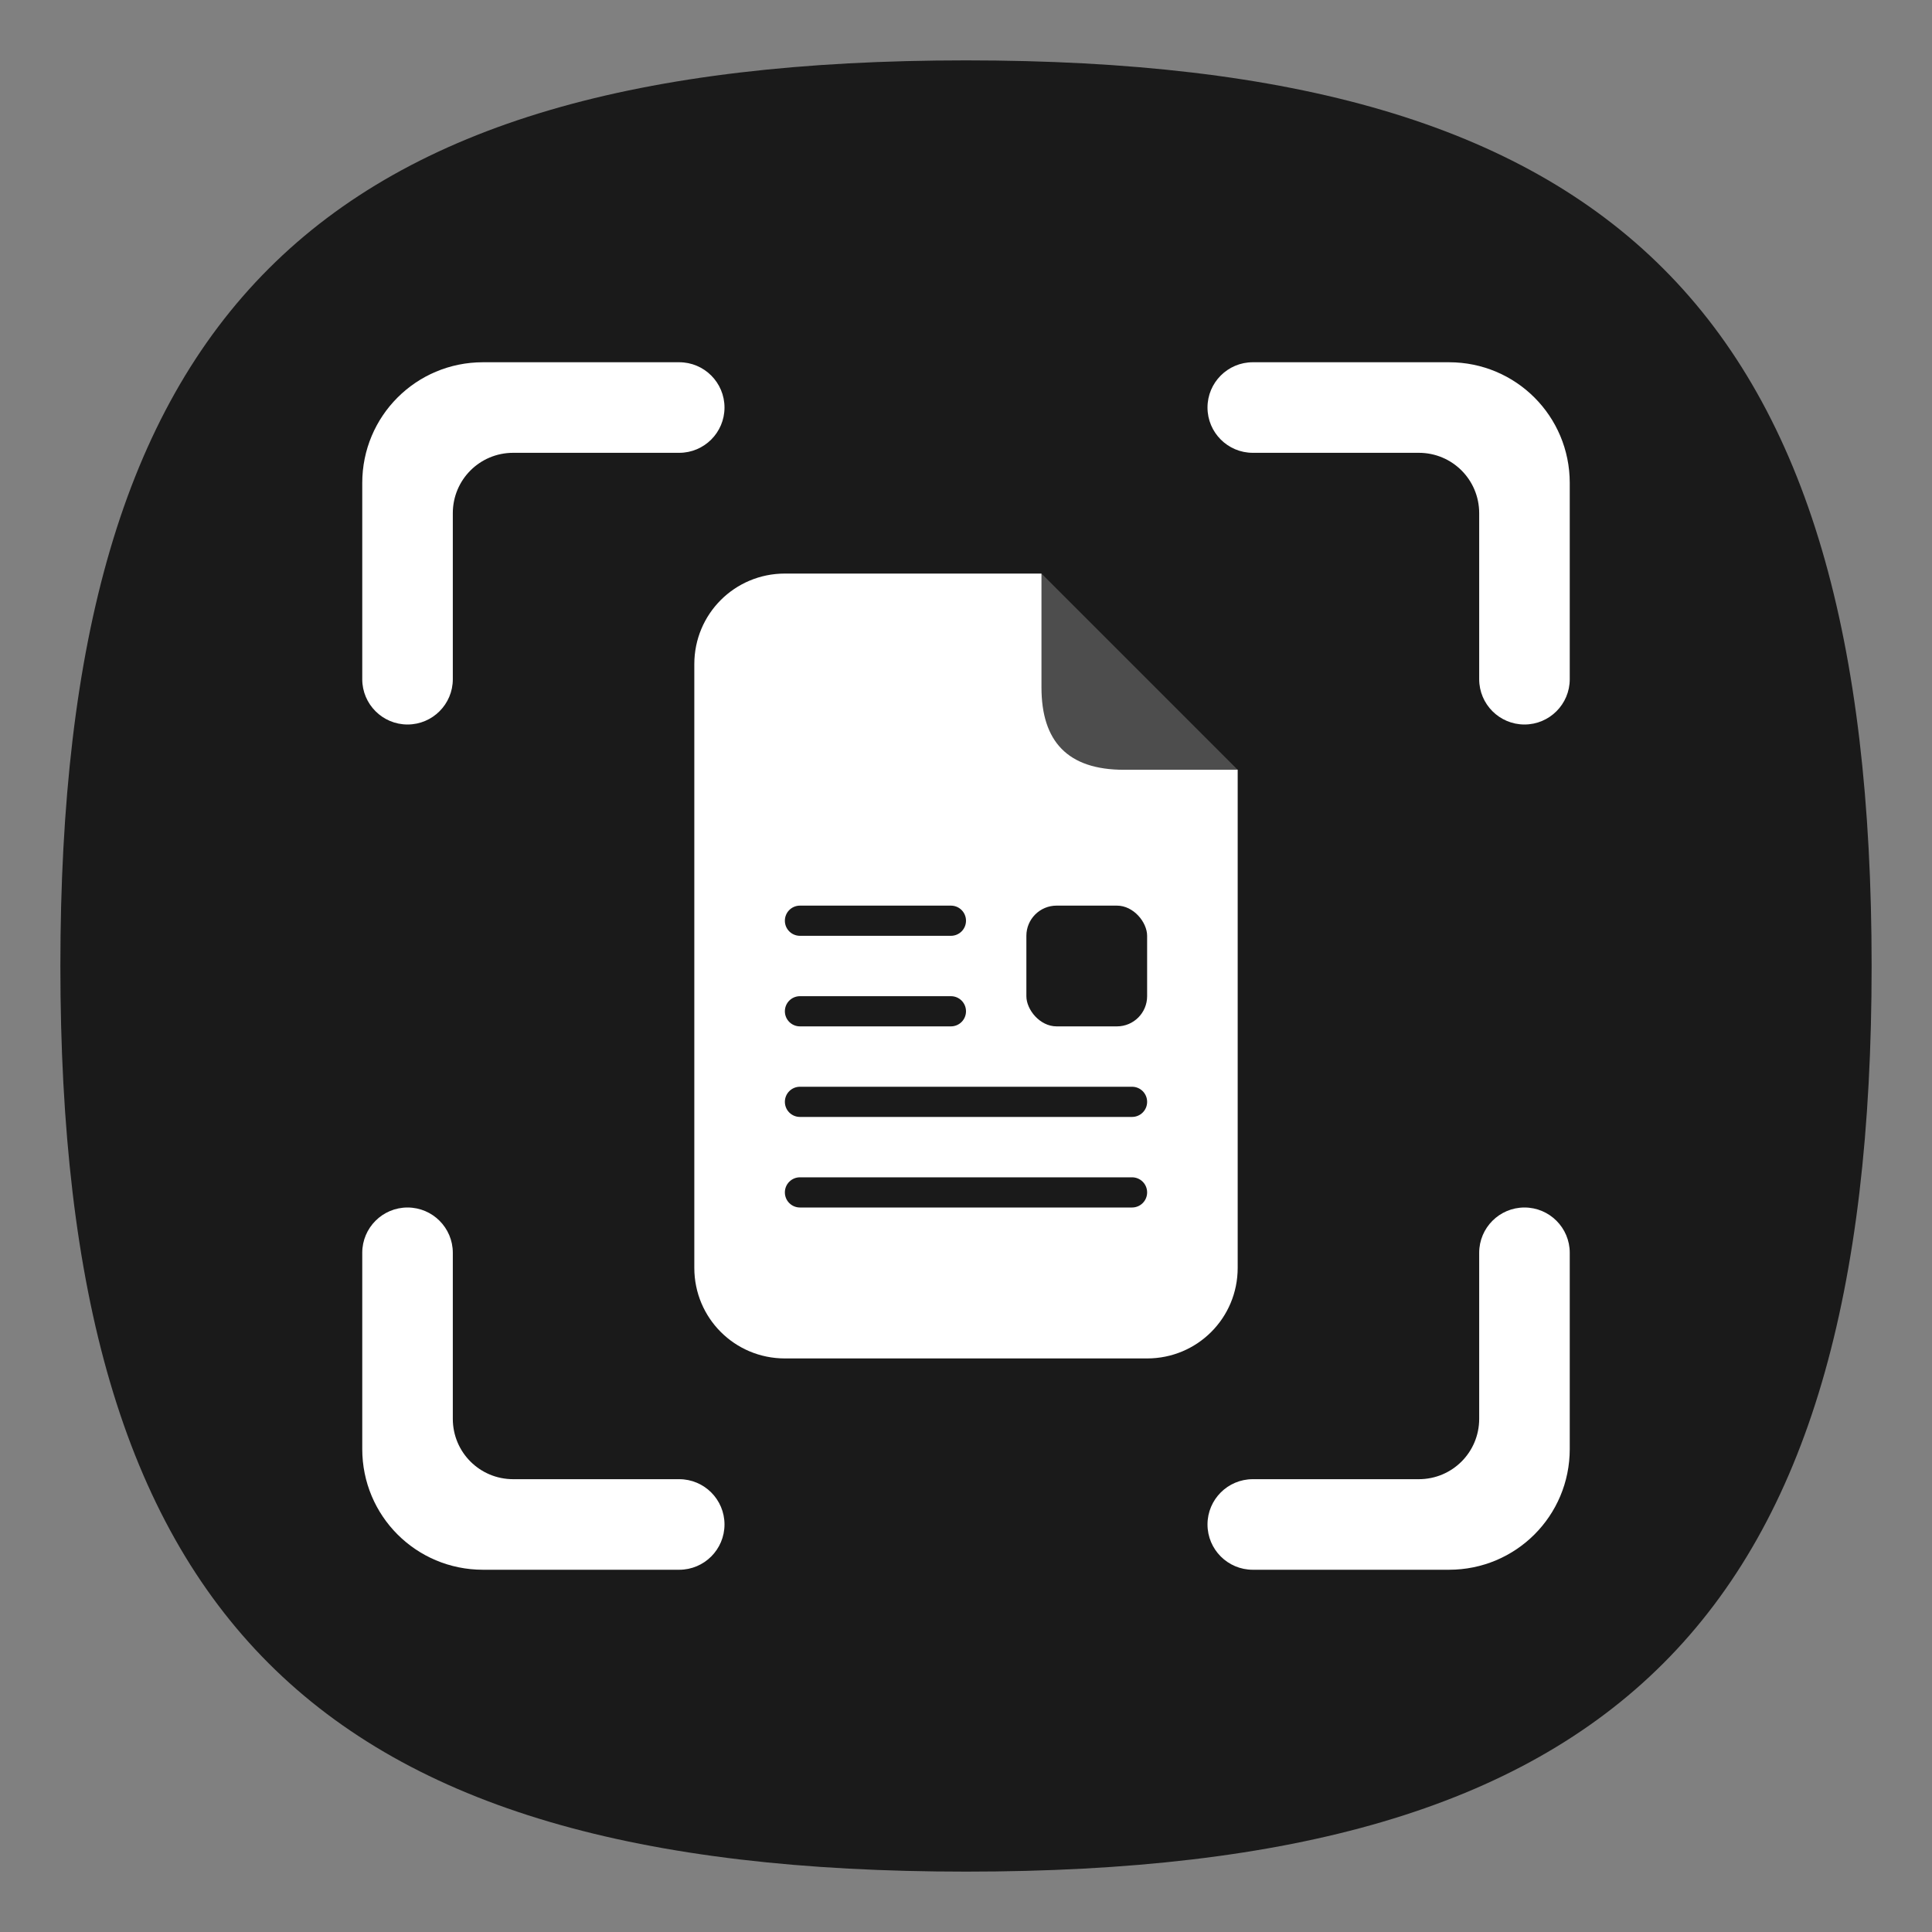 <?xml version="1.0" encoding="UTF-8" standalone="no"?>
<svg
   viewbox="0 0 200 200"
   version="1.1"
   id="svg4"
   sodipodi:docname="accessories-document-viewer.svg"
   width="64"
   height="64"
   inkscape:version="1.3.2 (091e20ef0f, 2023-11-25, custom)"
   xmlns:inkscape="http://www.inkscape.org/namespaces/inkscape"
   xmlns:sodipodi="http://sodipodi.sourceforge.net/DTD/sodipodi-0.dtd"
   xmlns="http://www.w3.org/2000/svg"
   xmlns:svg="http://www.w3.org/2000/svg">
  <rect width="100%" height="100%" fill="#808080" stroke="none"/>
  <defs
     id="defs8" />
  <sodipodi:namedview
     id="namedview6"
     pagecolor="#ffffff"
     bordercolor="#666666"
     borderopacity="1.0"
     inkscape:pageshadow="2"
     inkscape:pageopacity="0.0"
     inkscape:pagecheckerboard="0"
     showgrid="false"
     inkscape:zoom="12.883333"
     inkscape:cx="30.07762"
     inkscape:cy="29.301424"
     inkscape:window-width="1351"
     inkscape:window-height="1028"
     inkscape:window-x="0"
     inkscape:window-y="0"
     inkscape:window-maximized="1"
     inkscape:current-layer="svg4"
     showguides="false"
     inkscape:showpageshadow="0"
     inkscape:deskcolor="#505050" />
  <path
     d="M 2,32 C 2,10.4 10.4,2 32,2 53.6,2 62,10.4 62,32 62,53.6 53.6,62 32,62 10.4,62 2,53.6 2,32"
     id="path2"
     style="stroke-width:0.3;fill:#1a1a1a;fill-opacity:1;stroke:none" />
  <path
     id="rect902"
     style="fill:#ffffff;stroke-width:2;stroke-linecap:round;stroke-linejoin:round"
     d="m 26,19 c -1.662,0 -3,1.338 -3,3 v 20 c 0,1.662 1.338,3 3,3 h 12 c 1.662,0 3,-1.338 3,-3 V 25.5 L 35.648,23.38 34.5,19 Z"
     sodipodi:nodetypes="sssssscccs" />
  <path
     id="rect1654"
     style="fill:#4d4d4d;fill-opacity:1;stroke-width:2.154;stroke-linecap:round;stroke-linejoin:round"
     d="M 37.231,25.5 H 41 L 34.5,19 v 3.769 c 0,1.79 0.866,2.731 2.731,2.731 z"
     sodipodi:nodetypes="sccss" />
  <path
     id="rect947"
     style="fill:#ffffff;stroke-linecap:round;stroke-linejoin:round;fill-opacity:1"
     d="M 16 12 C 13.784 12 12 13.784 12 16 L 12 22.5 C 12 23.328 12.672 24 13.5 24 C 14.328 24 15 23.328 15 22.5 L 15 17 C 15 15.892 15.892 15 17 15 L 22.5 15 C 23.328 15 24 14.328 24 13.5 C 24 12.672 23.328 12 22.5 12 L 16 12 z M 41.5 12 C 40.672 12 40 12.672 40 13.5 C 40 14.328 40.672 15 41.5 15 L 47 15 C 48.108 15 49 15.892 49 17 L 49 22.5 C 49 23.328 49.672 24 50.5 24 C 51.328 24 52 23.328 52 22.5 L 52 16 C 52 13.784 50.216 12 48 12 L 41.5 12 z M 13.5 40 C 12.672 40 12 40.672 12 41.5 L 12 48 C 12 50.216 13.784 52 16 52 L 22.5 52 C 23.328 52 24 51.328 24 50.5 C 24 49.672 23.328 49 22.5 49 L 17 49 C 15.892 49 15 48.108 15 47 L 15 41.5 C 15 40.672 14.328 40 13.5 40 z M 50.5 40 C 49.672 40 49 40.672 49 41.5 L 49 47 C 49 48.108 48.108 49 47 49 L 41.5 49 C 40.672 49 40 49.672 40 50.5 C 40 51.328 40.672 52 41.5 52 L 48 52 C 50.216 52 52 50.216 52 48 L 52 41.5 C 52 40.672 51.328 40 50.5 40 z " />
  <path
     d="m 26.5,30 h 5 c 0.277,0 0.5,0.223 0.5,0.5 0,0.277 -0.223,0.5 -0.5,0.5 h -5 C 26.223,31 26,30.777 26,30.5 26,30.223 26.223,30 26.5,30 Z m 0,3 h 5 c 0.277,0 0.5,0.223 0.5,0.5 0,0.277 -0.223,0.5 -0.5,0.5 h -5 C 26.223,34 26,33.777 26,33.5 26,33.223 26.223,33 26.5,33 Z m 0,3 h 11 c 0.277,0 0.5,0.223 0.5,0.5 0,0.277 -0.223,0.5 -0.5,0.5 h -11 C 26.223,37 26,36.777 26,36.5 26,36.223 26.223,36 26.5,36 Z m 0,3 h 11 c 0.277,0 0.5,0.223 0.5,0.5 0,0.277 -0.223,0.5 -0.5,0.5 h -11 C 26.223,40 26,39.777 26,39.5 26,39.223 26.223,39 26.5,39 Z"
     style="fill:#1a1a1a;fill-opacity:1;stroke-width:2;stroke-linecap:round;stroke-linejoin:round"
     id="path1229"
     sodipodi:nodetypes="ssssssssssssssssssssssssssss" />
  <rect
     style="fill:#1a1a1a;fill-opacity:1;stroke-linecap:round;stroke-linejoin:round"
     id="rect11034"
     width="4"
     height="4"
     x="34"
     y="30"
     ry="1" />
</svg>

